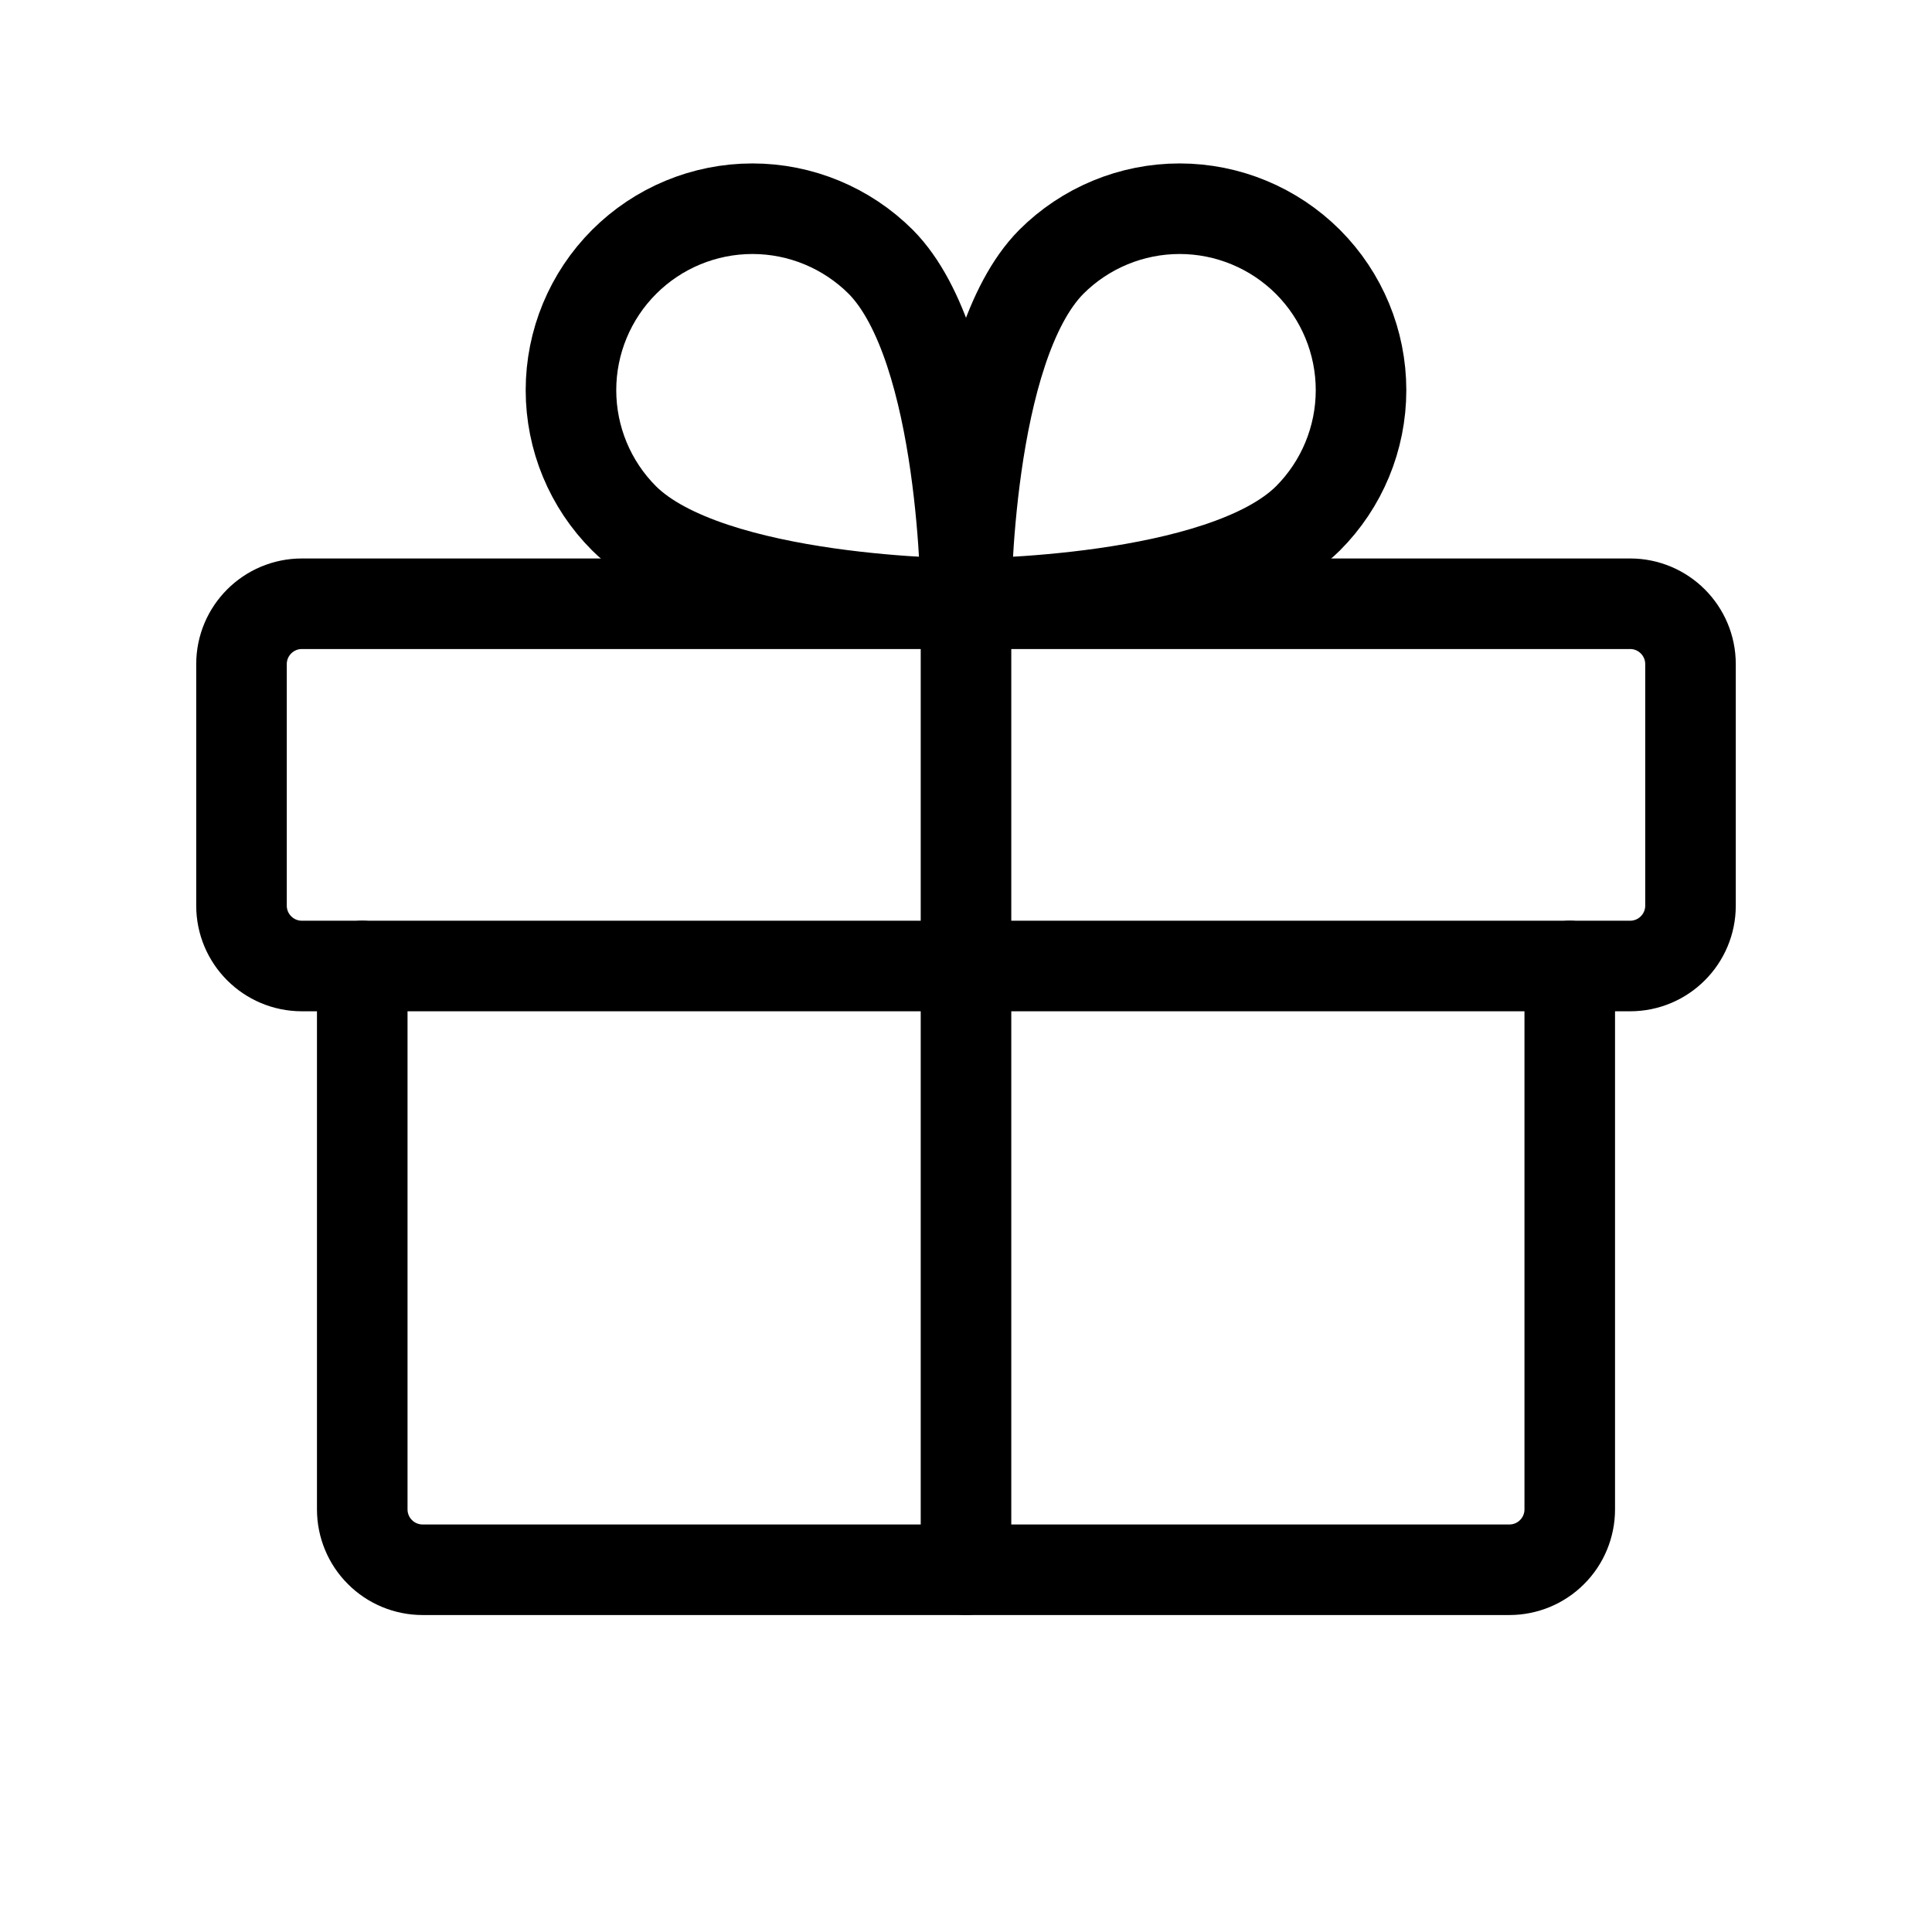 <svg width="32" height="32" viewBox="0 0 32 32" fill="none" xmlns="http://www.w3.org/2000/svg">
<path d="M27 10H5C4.448 10 4 10.448 4 11V15C4 15.552 4.448 16 5 16H27C27.552 16 28 15.552 28 15V11C28 10.448 27.552 10 27 10Z" stroke="black" stroke-width="1.5" stroke-linecap="round" stroke-linejoin="round"/>
<path d="M26 16V25C26 25.265 25.895 25.52 25.707 25.707C25.52 25.895 25.265 26 25 26H7C6.735 26 6.48 25.895 6.293 25.707C6.105 25.52 6 25.265 6 25V16" stroke="black" stroke-width="1.5" stroke-linecap="round" stroke-linejoin="round"/>
<path d="M16 10V26" stroke="black" stroke-width="1.5" stroke-linecap="round" stroke-linejoin="round"/>
<path d="M21.663 8.587C20.238 10 16 10 16 10C16 10 16 5.762 17.413 4.337C17.976 3.774 18.741 3.457 19.538 3.457C20.334 3.457 21.099 3.774 21.663 4.337C22.226 4.901 22.543 5.665 22.543 6.462C22.543 7.26 22.226 8.024 21.663 8.587V8.587Z" stroke="black" stroke-width="1.5" stroke-linecap="round" stroke-linejoin="round"/>
<path d="M10.338 8.587C11.762 10 16 10 16 10C16 10 16 5.762 14.588 4.337C14.024 3.774 13.259 3.457 12.463 3.457C11.665 3.457 10.901 3.774 10.338 4.337C9.774 4.901 9.457 5.665 9.457 6.462C9.457 7.26 9.774 8.024 10.338 8.587V8.587Z" stroke="black" stroke-width="1.5" stroke-linecap="round" stroke-linejoin="round"/>
</svg>
